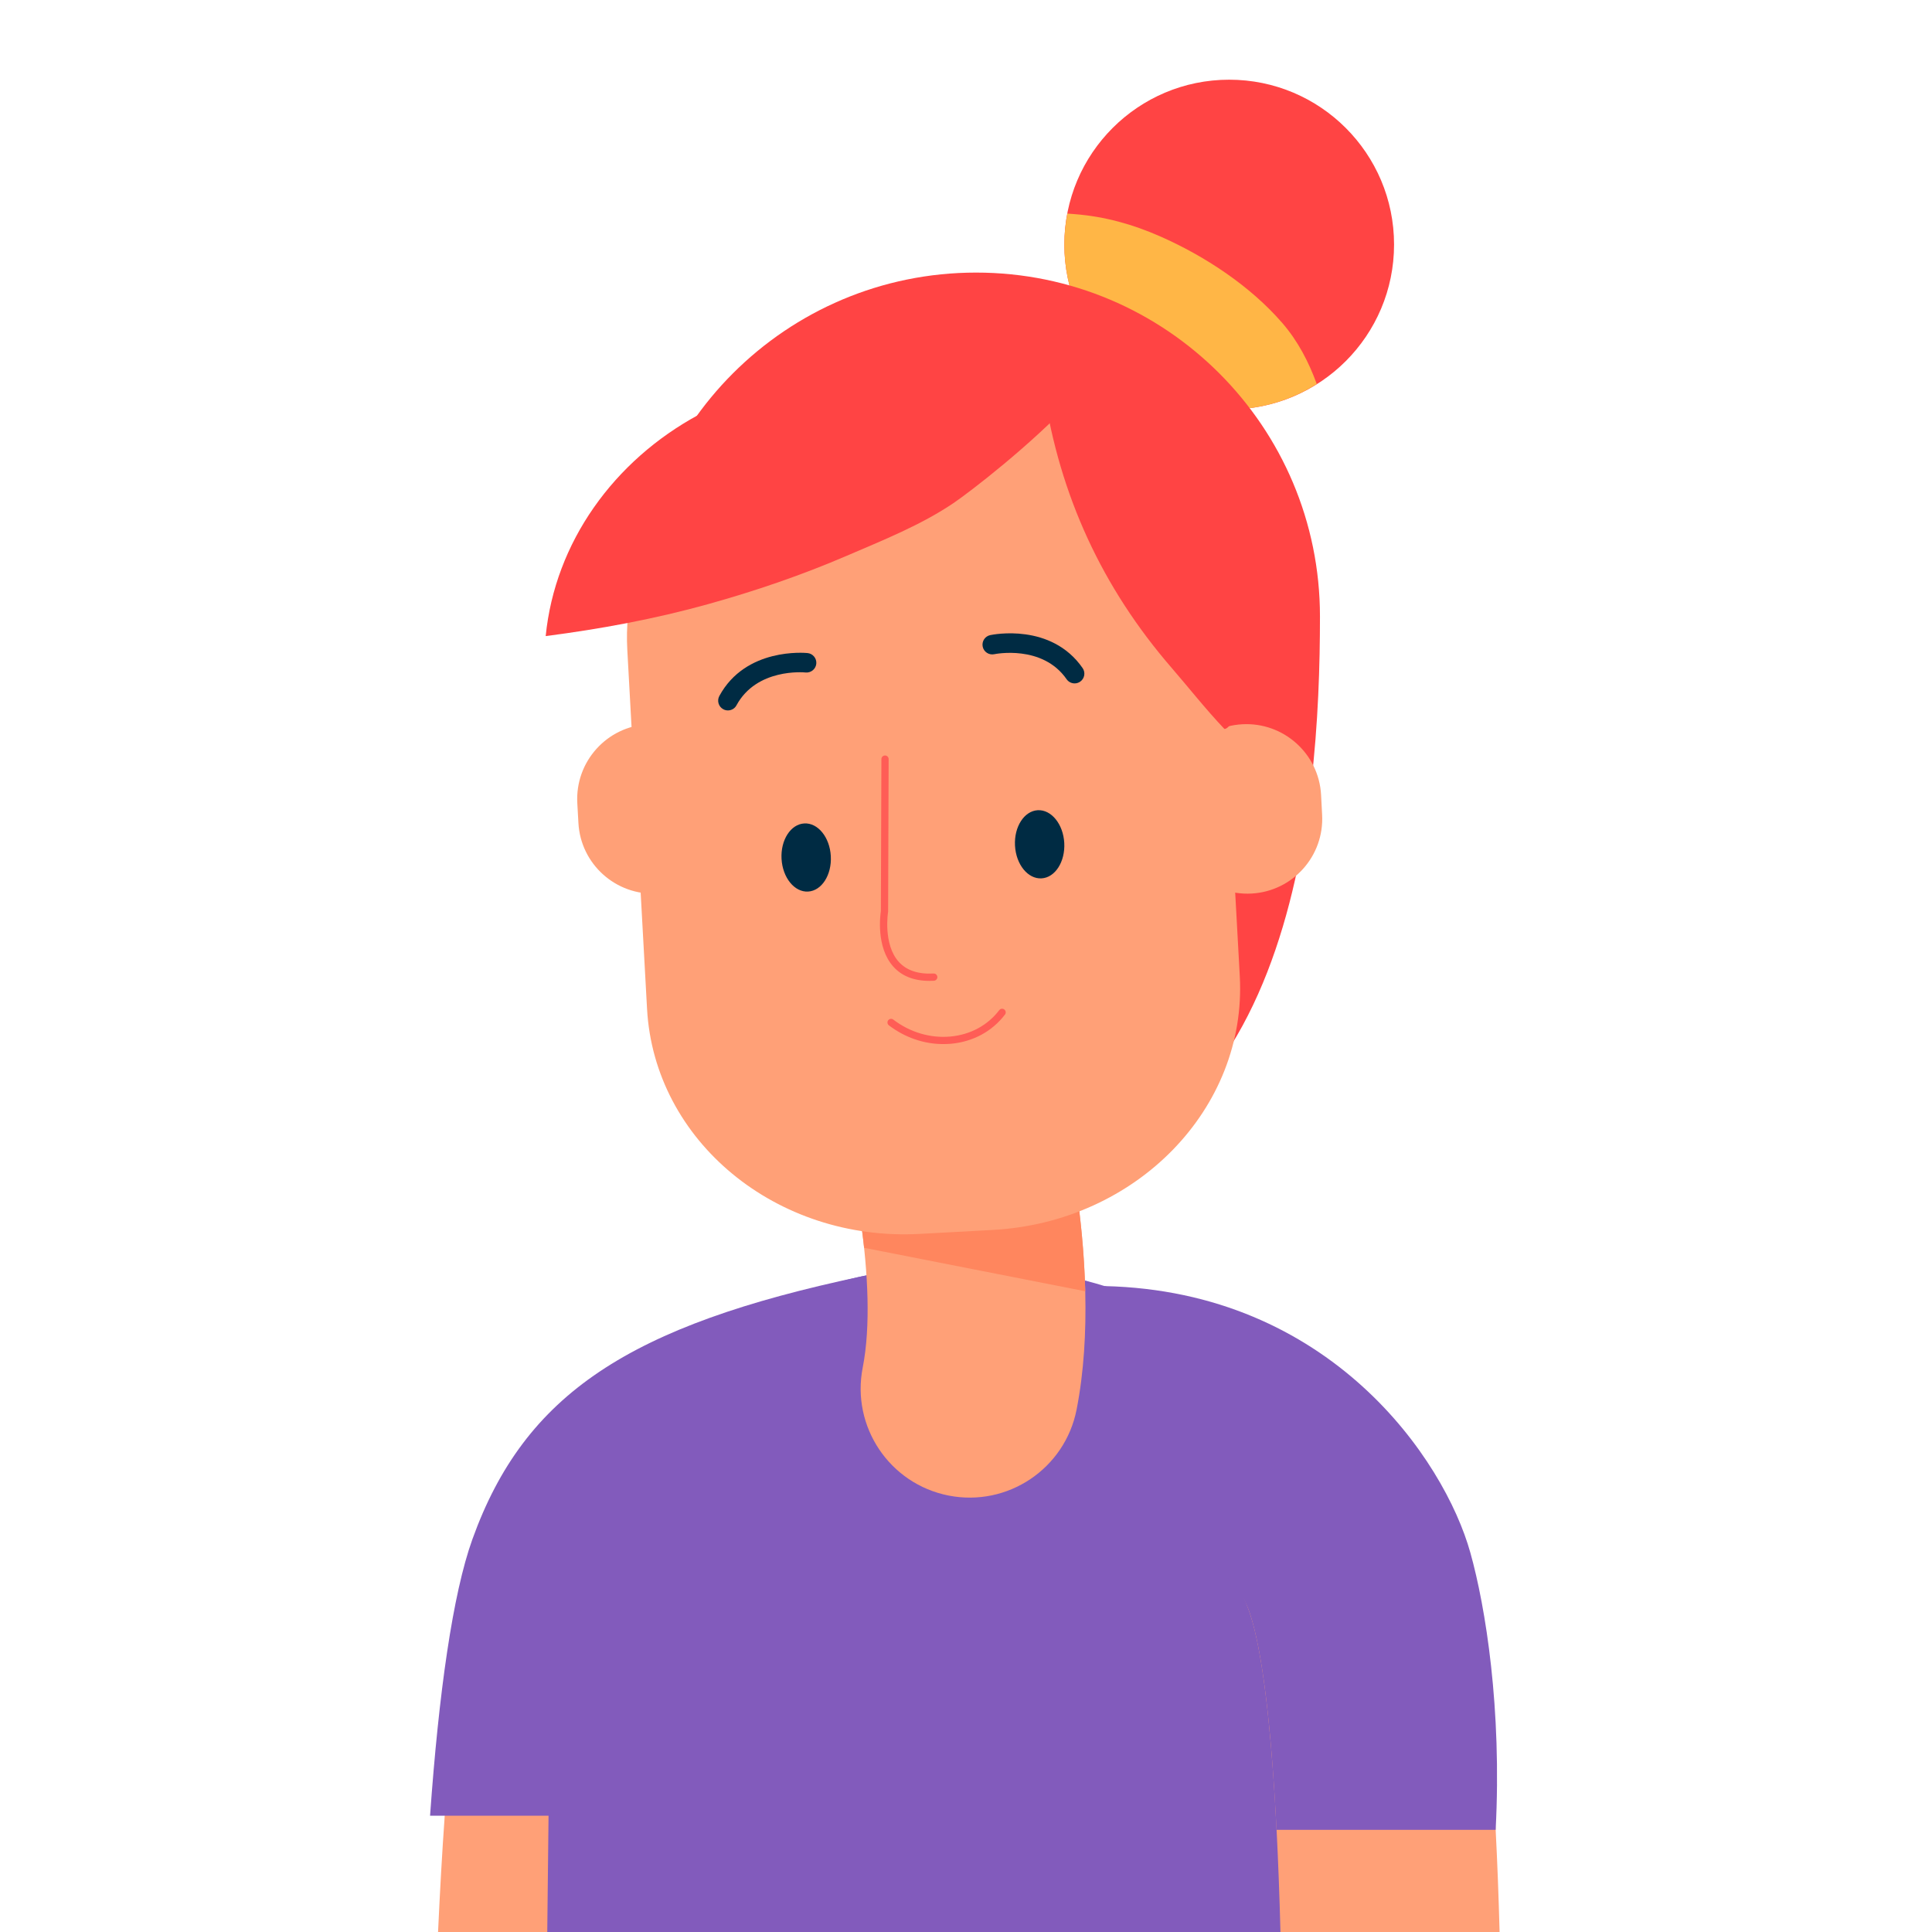 <?xml version="1.0" encoding="utf-8"?>
<!-- Generator: Adobe Illustrator 23.0.5, SVG Export Plug-In . SVG Version: 6.00 Build 0)  -->
<svg version="1.1" id="Capa_1" xmlns="http://www.w3.org/2000/svg" xmlns:xlink="http://www.w3.org/1999/xlink" x="0px" y="0px"
	 viewBox="0 0 800 800" style="enable-background:new 0 0 800 800;" xml:space="preserve">
<style type="text/css">
	.st0{fill:#F7916D;}
	.st1{fill:#7BC984;}
	.st2{fill:#002B43;}
	.st3{fill:#D87A5D;}
	.st4{fill:#892923;}
	.st5{fill:#FF4444;}
	.st6{fill:#FFB646;}
	.st7{fill:#FFA077;}
	.st8{fill:#825BBC;}
	.st9{fill:#FF865E;}
	.st10{fill:#FF5D56;}
	.st11{fill:url(#SVGID_1_);}
	.st12{fill:#FFB80E;}
	.st13{fill:#662827;}
	.st14{fill:#813531;}
	.st15{fill:url(#SVGID_2_);}
	.st16{fill:#3F3F3F;}
</style>
<g>
	<path class="st5" d="M577.25,101.26c0,37.7-30.57,68.27-68.26,68.27c-37.71,0-68.27-30.57-68.27-68.27
		c0-37.7,30.56-68.26,68.27-68.26C546.68,33,577.25,63.56,577.25,101.26z"/>
	<path class="st6" d="M531,133.78c-13.28-15.36-32.12-27.78-50.67-35.93c-11.32-4.98-22.86-8.19-35.21-9.17
		c-1.02-0.08-2.07-0.17-3.15-0.25c-0.79,4.16-1.25,8.45-1.25,12.84c0,37.7,30.56,68.27,68.27,68.27c13.34,0,25.74-3.89,36.26-10.51
		C541.93,149.89,537.45,141.24,531,133.78z"/>
	<path class="st5" d="M546.57,255.26c0,78.64-10.71,235.54-142.38,235.54c-131.67,0-142.38-156.9-142.38-235.54
		c0-78.64,63.74-142.39,142.38-142.39C482.83,112.87,546.57,176.62,546.57,255.26z"/>
	<g>
		<path class="st7" d="M301.38,337.36c0.94,17.09-12.15,31.71-29.23,32.64l0,0c-17.08,0.93-31.71-12.15-32.64-29.23l-0.46-8.24
			c-0.93-17.08,12.16-31.7,29.24-32.63l0,0c17.08-0.94,31.69,12.14,32.64,29.23L301.38,337.36z"/>
		<g>
			<g>
				<path class="st7" d="M366.11,577.92v0.29c0.02,0.64,0.02,1.28-0.01,1.92c-0.01,0.29-0.02,0.58-0.04,0.87
					c-0.01,0.2-0.02,0.41-0.04,0.61c-0.02,0.29-0.05,0.57-0.08,0.85c0.01,0.04,0,0.08-0.01,0.12c-0.02,0.24-0.05,0.49-0.09,0.73
					c0,0.04,0,0.09-0.02,0.13c-0.02,0.12-0.03,0.25-0.05,0.38c-0.02,0.15-0.04,0.31-0.07,0.46c-0.02,0.2-0.06,0.4-0.1,0.6
					c-0.04,0.21-0.08,0.43-0.12,0.64c-0.06,0.31-0.12,0.62-0.2,0.93c-0.02,0.08-0.03,0.16-0.06,0.25c-0.07,0.32-0.15,0.63-0.24,0.94
					c0.01,0.01,0,0.02,0,0.02c-0.01,0.06-0.02,0.11-0.04,0.16c0,0.01-0.01,0.01-0.01,0.01c-0.09,0.34-0.18,0.67-0.29,1
					c-0.21,0.71-0.45,1.41-0.71,2.1c-0.13,0.35-0.27,0.69-0.41,1.03c-0.42,1.03-0.89,2.04-1.42,3.03c-0.18,0.34-0.36,0.66-0.54,0.99
					c-0.16,0.3-0.34,0.6-0.52,0.9c-0.12,0.19-0.23,0.37-0.35,0.56c-0.09,0.16-0.19,0.32-0.3,0.47c-0.16,0.24-0.32,0.48-0.48,0.72
					c-0.18,0.29-0.38,0.58-0.6,0.86c-0.2,0.28-0.41,0.57-0.63,0.85c-0.21,0.28-0.43,0.55-0.65,0.83c-0.32,0.41-0.66,0.81-1,1.2
					c-0.26,0.3-0.52,0.59-0.8,0.88c-0.13,0.15-0.27,0.3-0.42,0.45c-0.24,0.26-0.5,0.52-0.76,0.78c-0.12,0.12-0.24,0.24-0.36,0.35
					c-0.34,0.33-0.68,0.65-1.03,0.97l-0.01,0.01c-0.36,0.32-0.72,0.64-1.09,0.95c-0.54,0.46-1.09,0.9-1.66,1.34
					c-0.31,0.23-0.62,0.47-0.94,0.69c-0.02,0.03-0.05,0.04-0.08,0.06c-0.2,0.15-0.4,0.29-0.61,0.43c-0.3,0.21-0.6,0.42-0.91,0.62
					c-0.16,0.1-0.32,0.21-0.48,0.31c-0.16,0.11-0.32,0.21-0.48,0.3c-0.32,0.2-0.64,0.4-0.97,0.59c-1.31,0.78-2.68,1.5-4.1,2.15
					c-0.24,0.12-0.48,0.23-0.73,0.33c-0.48,0.21-0.96,0.42-1.45,0.62c-0.24,0.1-0.48,0.19-0.72,0.28c-0.42,0.17-0.84,0.32-1.27,0.47
					c-0.76,0.28-1.53,0.53-2.32,0.76c-0.34,0.11-0.69,0.21-1.04,0.31c-0.52,0.15-1.05,0.29-1.58,0.42
					c-0.32,0.08-32.64,9.43-45.05,43.9c-0.09,0.24-0.17,0.49-0.26,0.74c-0.13,0.39-0.27,0.79-0.4,1.2
					c-0.04,0.11-0.08,0.22-0.11,0.34c-0.21,0.66-0.43,1.35-0.63,2.06c-0.11,0.35-0.21,0.71-0.31,1.07
					c-0.25,0.84-0.48,1.72-0.71,2.63c-0.12,0.43-0.23,0.87-0.34,1.32c-0.17,0.66-0.33,1.32-0.48,2.01
					c-0.08,0.34-0.16,0.68-0.24,1.03c-0.14,0.59-0.27,1.19-0.4,1.81c-0.02,0.11-0.05,0.22-0.07,0.33c-0.14,0.65-0.28,1.32-0.42,2
					c-0.27,1.31-0.53,2.67-0.79,4.07c-0.13,0.69-0.26,1.39-0.38,2.1c-0.09,0.47-0.17,0.94-0.25,1.42c-0.14,0.79-0.28,1.6-0.41,2.42
					c-0.1,0.57-0.19,1.15-0.29,1.74c-0.41,2.53-0.81,5.19-1.19,7.96c-0.06,0.49-0.13,0.98-0.2,1.47c-0.21,1.48-0.41,3-0.6,4.55
					c-0.15,1.15-0.3,2.33-0.45,3.52c-0.44,3.57-0.86,7.31-1.27,11.19c-0.2,1.94-0.4,3.92-0.6,5.95c-0.1,0.99-0.19,1.98-0.29,2.99
					c-0.35,3.75-0.7,7.63-1.03,11.64c-0.11,1.23-0.21,2.48-0.3,3.73c-0.14,1.66-0.27,3.34-0.4,5.05c-0.06,0.85-0.13,1.71-0.19,2.57
					s-0.13,1.73-0.19,2.6c-1.06,14.65-1.98,30.73-2.76,48.15h-90.82c0.77-16.8,1.68-32.92,2.76-48.15
					c3.62-50.93,9.14-91.84,17.28-114.49c21.67-60.25,77.33-88.59,106.8-95.84c4.4-1.08,8.84-1.57,13.19-1.5
					c14.92,0.19,28.87,6.74,37.11,17.4c2.52,3.25,4.51,6.88,5.83,10.84c0.11,0.33,0.22,0.66,0.31,0.99c0.07,0.23,0.14,0.46,0.2,0.69
					c0.19,0.68,0.36,1.35,0.5,2.02c0.07,0.33,0.14,0.66,0.2,0.99c0.06,0.34,0.12,0.67,0.17,1.01c0.1,0.66,0.18,1.33,0.24,2
					c0.03,0.26,0.05,0.53,0.07,0.79c0.01,0.2,0.02,0.4,0.03,0.6C366.09,577.54,366.1,577.73,366.11,577.92z"/>
			</g>
			<g>
				<path class="st8" d="M274.97,751.85c3.21-44.67,7.65-76.05,13.2-91.5c12.4-34.47,44.72-43.83,45.05-43.9
					c24.1-5.93,38.03-27.49,31.14-48.19c-6.9-20.69,16.69-44.87-7.63-39.72c-96.17,20.33-139.45,48.58-161.12,108.83
					c-8.14,22.64-13.92,63.55-17.53,114.48H274.97z"/>
			</g>
			<path class="st8" d="M570.84,675.47l-0.98,82.22l-0.5,42.31H226.61l0.53-48.15l0.94-85.14c1.92-55.56,39.49-103.02,93.34-126.69
				c10.76-4.74,22.17-8.52,34.08-11.22c0.41-0.09,0.82-0.19,1.23-0.27c0.68-0.16,1.36-0.31,2.05-0.44
				c11.62-2.44,23.68-3.85,36.06-4.12h0.02c3.22-0.08,6.46-0.07,9.71,0.01c15.51,0.4,30.48,2.55,44.66,6.24h0.01
				c2.76,0.72,5.48,1.49,8.18,2.32h0.03c10.76,3.31,20.98,7.52,30.6,12.52C539.25,571.63,572.75,620.48,570.84,675.47z"/>
			<g>
				<path class="st7" d="M620.95,800h-90.74c-0.4-15.21-0.94-29.33-1.6-42.31c-0.88-17.06-1.97-32.13-3.31-45.09
					c-0.1-1.04-0.2-2.06-0.32-3.07c-0.1-1.01-0.21-2-0.33-2.98c-0.18-1.55-0.36-3.07-0.54-4.54c-0.1-0.87-0.21-1.73-0.32-2.57
					c-0.13-1.03-0.27-2.04-0.41-3.03c-0.06-0.46-0.12-0.92-0.19-1.37c-0.06-0.46-0.13-0.91-0.19-1.35c-0.1-0.71-0.2-1.41-0.31-2.09
					c-0.12-0.83-0.25-1.65-0.39-2.45c-0.12-0.8-0.26-1.59-0.39-2.36c-0.12-0.77-0.26-1.53-0.4-2.27c-0.2-1.12-0.41-2.2-0.62-3.25
					c-0.13-0.7-0.27-1.39-0.42-2.06c-0.29-1.34-0.58-2.62-0.87-3.85c-0.15-0.61-0.3-1.21-0.45-1.79c-0.08-0.29-0.15-0.58-0.23-0.86
					c-0.14-0.57-0.3-1.12-0.46-1.66c-0.3-1.08-0.62-2.09-0.94-3.05c-0.15-0.44-0.3-0.88-0.46-1.31
					c-11.73-32.89-42.08-42.82-44.3-43.51l0.7,0.19l6.07-79.13c2.85,0.17,5.69,0.44,8.52,0.82c50.68,6.54,97.44,43.97,116.7,101.37
					c7.46,22.24,12.04,61.85,14.57,111.17v0.09C620.02,771.12,620.55,785.28,620.95,800z"/>
			</g>
			<g>
				<path class="st8" d="M517.52,668c5.14,15.3,8.84,46.05,11.07,89.69h90.73c2.61-50.17-4.17-92.26-10.48-114.77
					C598,604.17,550.78,534.68,457.36,532.54l-0.65,95.25v10.04C458.05,638.23,505.95,633.52,517.52,668z"/>
			</g>
		</g>
		<g>
			<path class="st7" d="M392.81,619.28c-24.45-4.81-40.38-28.52-35.58-52.98c6.81-34.62-5.22-89.62-10.42-107.89
				c-6.82-23.94,7.04-48.92,30.97-55.78c23.94-6.85,48.89,6.95,55.78,30.89c2.54,8.82,24.45,88.01,12.23,150.17
				C440.98,608.15,417.27,624.08,392.81,619.28z"/>
		</g>
		<g>
			<path class="st9" d="M449.38,534.68c-1.22-48.7-13.92-94.57-15.82-101.16c-6.88-23.94-31.84-37.74-55.78-30.89
				c-23.93,6.86-37.79,31.83-30.97,55.78c3.04,10.68,8.42,33.9,11,58.28L449.38,534.68z"/>
		</g>
		<path class="st7" d="M547.46,337.36c0.94,17.09-12.14,31.71-29.22,32.64l0,0c-17.09,0.93-31.7-12.15-32.64-29.23l-0.45-8.24
			c-0.93-17.08,12.16-31.7,29.24-32.63l0,0c17.08-0.94,31.7,12.14,32.64,29.23L547.46,337.36z"/>
		<path class="st7" d="M380.96,510.93l30.27-1.65c59.41-3.29,105.15-50.32,102.14-105.06l-5.74-104.5l0.01-0.01l-2.44-44.21
			c-3.02-54.74-53.62-96.47-113.03-93.2l-30.26,1.66c-17.59,0.97-33.98,5.76-48.26,13.47c-33.99,18.31-56.02,53.07-53.9,91.59
			l8.18,148.73C270.95,472.47,321.54,514.21,380.96,510.93z"/>
		<path class="st5" d="M485.09,276.48c7.09,8.2,14.14,17.17,21.9,25.35c0,0,7.44,1.13,7.44-38.45c0-39.57-36.1-84.31-82.24-101.88
			C438.78,205.24,456.47,243.4,485.09,276.48z"/>
		<path class="st5" d="M293.2,250.16c19.58-5.45,38.84-12.03,57.5-20.06c14.77-6.35,30.7-12.71,44.07-21.75
			c6.64-4.49,32.05-23.96,50.08-43.34c-18.78-8.31-40.06-12.48-62.42-11.25l-35.84,1.97c-20.84,1.14-40.25,6.82-57.16,15.95
			c-35.25,18.99-59.63,52.93-63.47,91.71C248.65,260.46,271.15,256.3,293.2,250.16z"/>
		<g>
			<g>
				<path class="st10" d="M384.88,406.16c-6.44,0-11.49-1.99-15-5.93c-7.21-8.07-5.37-21.41-5.13-22.95l0.22-62.96
					c0-0.83,0.67-1.49,1.5-1.49c0,0,0,0,0.01,0c0.83,0,1.5,0.68,1.49,1.51l-0.22,63.07c0,0.08-0.01,0.16-0.02,0.24
					c-0.02,0.13-2.14,13.28,4.4,20.59c3.21,3.58,8.06,5.22,14.43,4.87c0.82-0.05,1.53,0.59,1.58,1.41s-0.59,1.54-1.41,1.58
					C386.09,406.14,385.48,406.16,384.88,406.16z"/>
			</g>
			<g>
				<path class="st2" d="M344.02,354.5c0.43,7.8-3.78,14.37-9.43,14.68c-5.63,0.3-10.53-5.75-10.97-13.55
					c-0.43-7.8,3.79-14.36,9.42-14.66C338.68,340.64,343.6,346.71,344.02,354.5z"/>
			</g>
			<g>
				<path class="st2" d="M440.69,349.04c0.42,7.8-3.79,14.37-9.43,14.67c-5.63,0.32-10.55-5.75-10.97-13.54
					c-0.43-7.79,3.79-14.36,9.42-14.68C435.34,335.19,440.26,341.26,440.69,349.04z"/>
			</g>
			<g>
				<g>
					<path class="st2" d="M301.42,294.17c-0.65,0-1.31-0.15-1.93-0.49c-1.96-1.06-2.69-3.51-1.63-5.48
						c10.9-20.15,35.49-17.88,36.54-17.78c2.21,0.23,3.83,2.21,3.61,4.43c-0.23,2.22-2.24,3.83-4.42,3.61l0,0
						c-0.84-0.09-20.31-1.78-28.62,13.58C304.25,293.4,302.85,294.17,301.42,294.17z"/>
				</g>
			</g>
			<g>
				<g>
					<path class="st2" d="M444.98,282.98c-1.28,0-2.54-0.6-3.33-1.74c-10.02-14.44-29.73-10.4-29.93-10.35
						c-2.19,0.46-4.33-0.92-4.8-3.1c-0.47-2.18,0.92-4.33,3.1-4.8c1.03-0.22,25.23-5.17,38.27,13.65c1.27,1.83,0.82,4.35-1.01,5.62
						C446.57,282.74,445.77,282.98,444.98,282.98z"/>
				</g>
			</g>
			<g>
				<path class="st10" d="M390.59,432.33c-7.99,0-15.88-2.7-22.52-7.76c-0.66-0.5-0.79-1.44-0.28-2.1c0.5-0.66,1.44-0.78,2.1-0.28
					c6.93,5.28,15.32,7.77,23.63,7.02c8.26-0.75,15.45-4.63,20.24-10.92c0.5-0.66,1.44-0.79,2.1-0.28c0.66,0.5,0.79,1.44,0.28,2.1
					c-5.31,6.97-13.25,11.26-22.35,12.09C392.73,432.28,391.66,432.33,390.59,432.33z"/>
			</g>
		</g>
	</g>
</g>
</svg>
